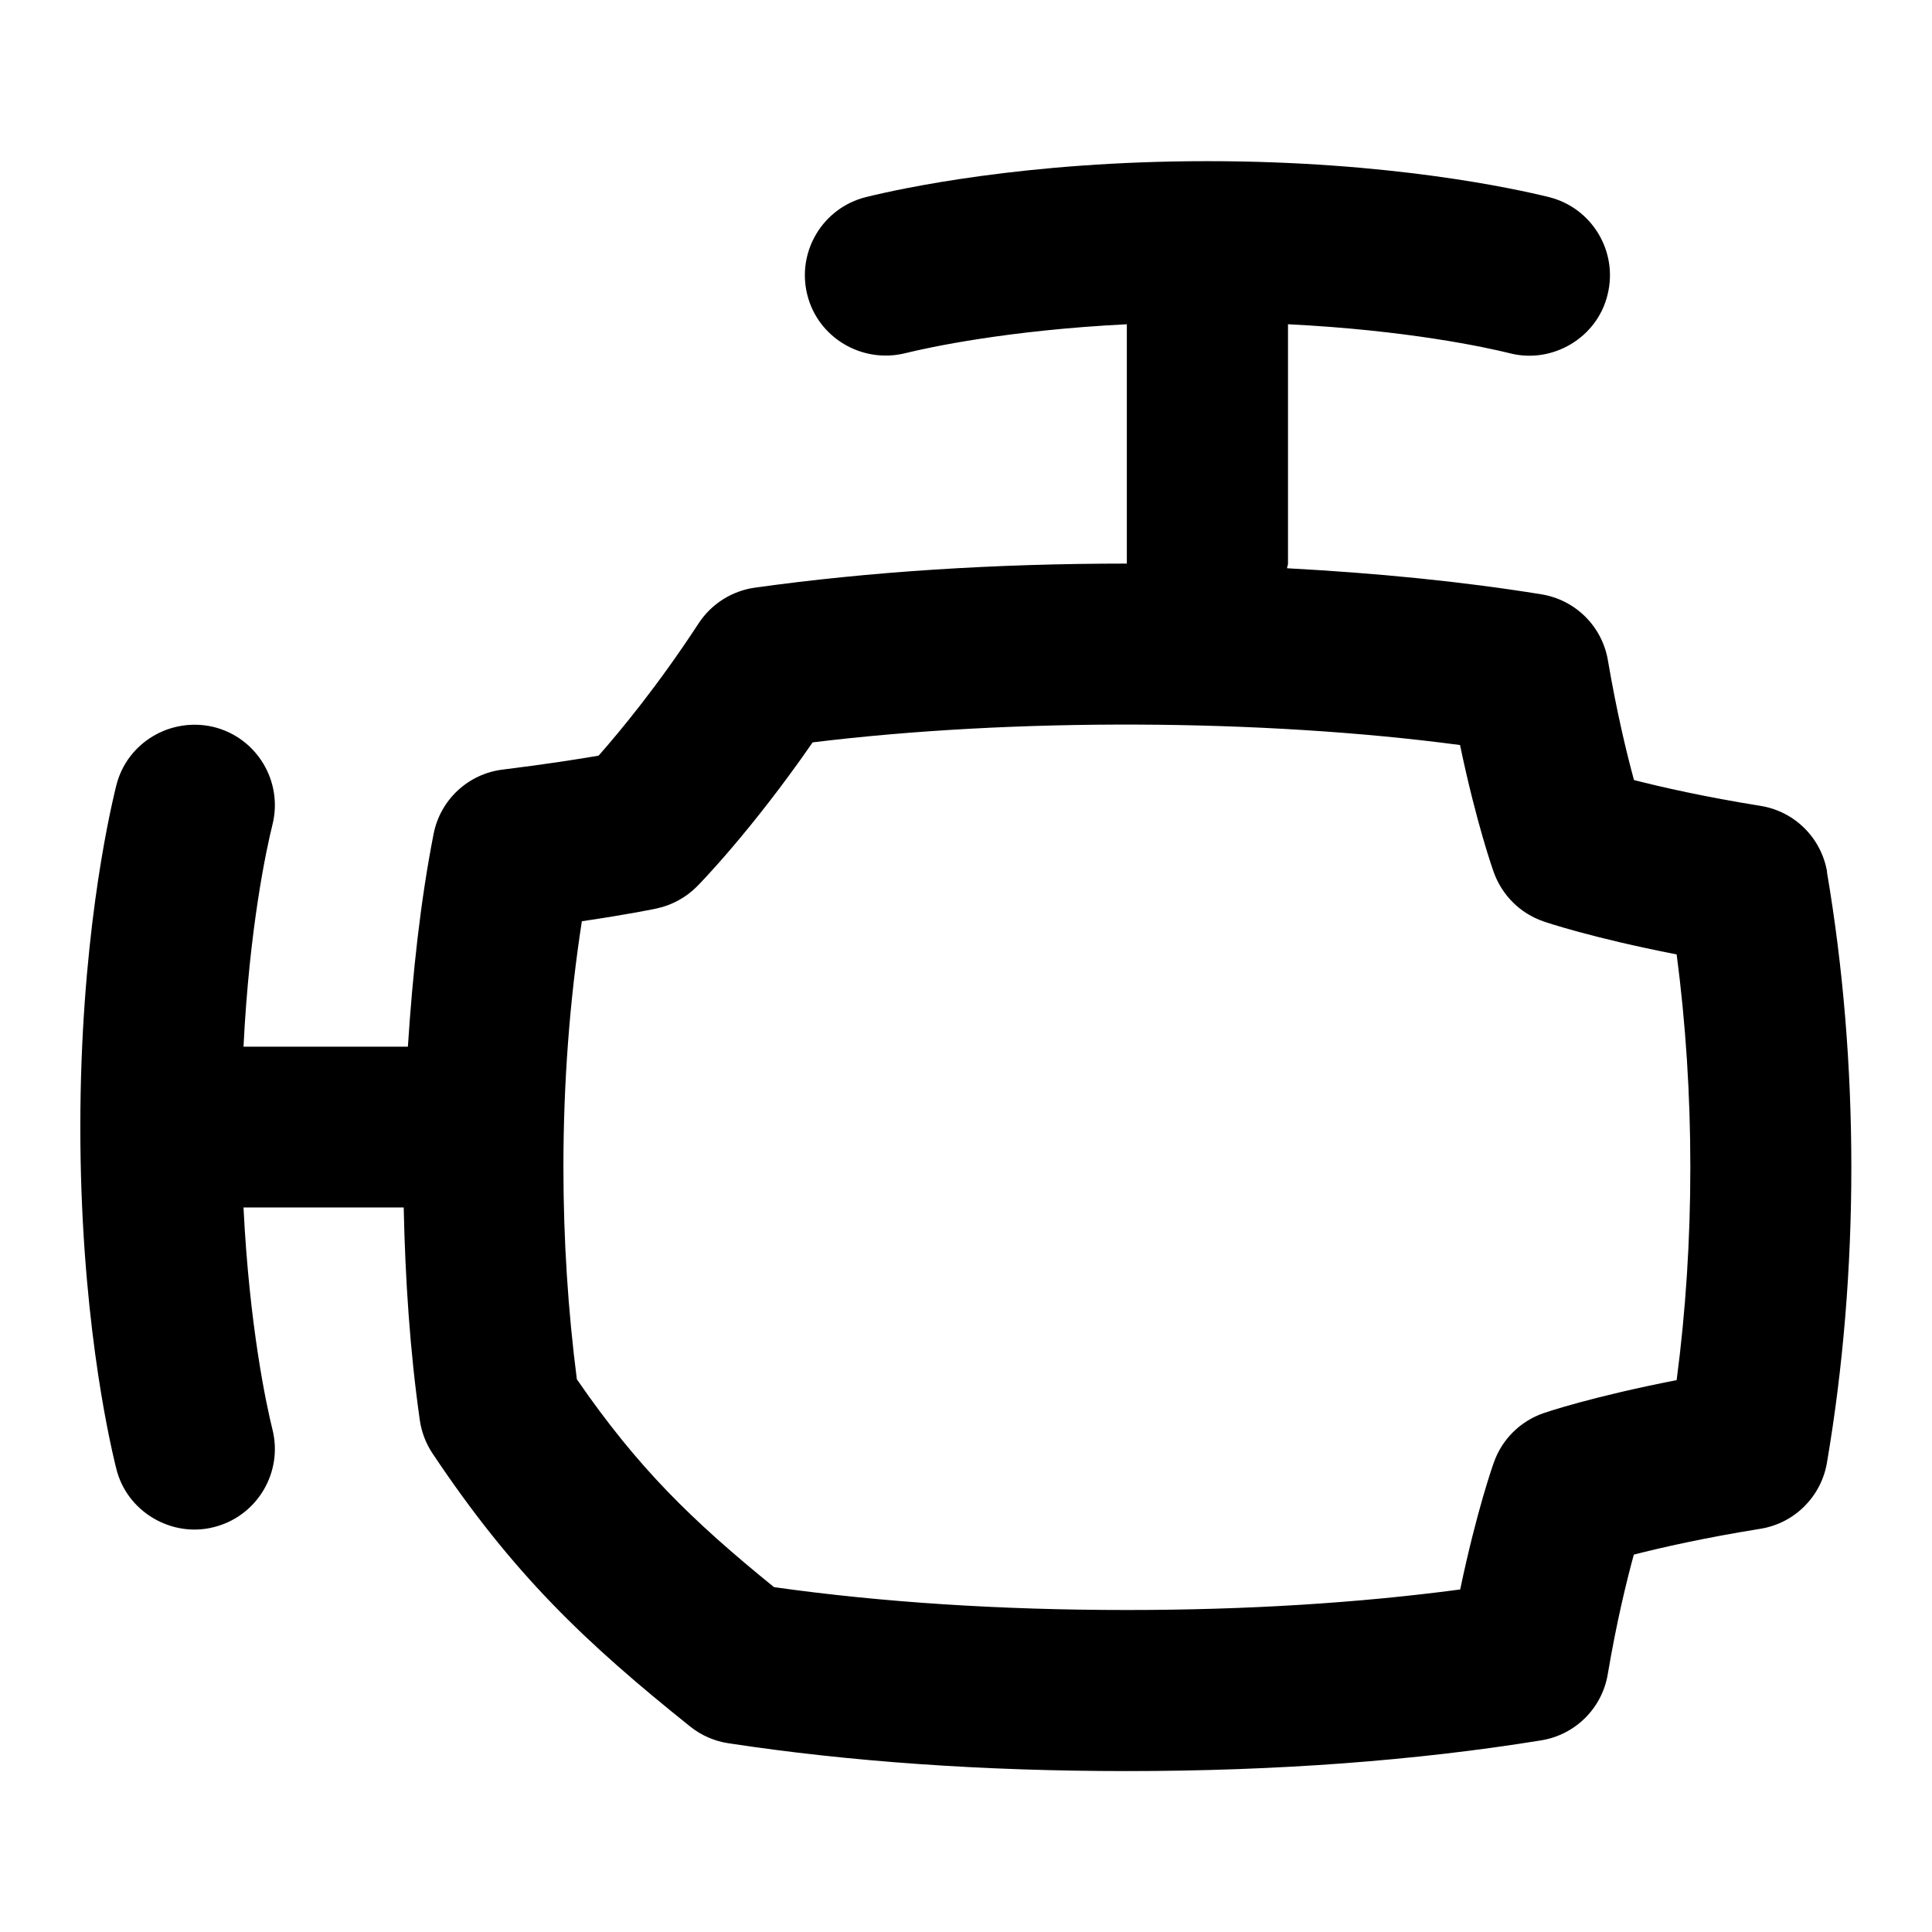 <svg id="Layer_1" viewBox="0 0 24 24" xmlns="http://www.w3.org/2000/svg" data-name="Layer 1"><path d="m22.697 10.831c-.072-.422-.403-.752-.826-.82-.701-.113-1.229-.233-1.573-.321-.092-.337-.214-.843-.324-1.487-.071-.422-.403-.751-.825-.82-.986-.16-2.048-.264-3.161-.324.001-.02.012-.037.012-.058v-2.973c1.475.073 2.457.286 2.759.361.522.133 1.081-.189 1.211-.729.133-.536-.194-1.079-.73-1.212-.422-.104-1.976-.446-4.241-.446s-3.818.342-4.241.446c-.536.133-.863.676-.73 1.212.132.536.679.857 1.211.729.302-.075 1.284-.287 2.759-.361v2.973c-1.648 0-3.202.101-4.62.299-.286.04-.541.202-.699.443-.508.778-.984 1.351-1.243 1.644-.249.043-.649.106-1.19.173-.43.052-.777.375-.86.801-.166.85-.26 1.738-.319 2.641h-2.042c.073-1.476.285-2.458.36-2.759.133-.536-.194-1.079-.73-1.212-.535-.128-1.079.193-1.211.729-.104.422-.446 1.975-.446 4.241s.341 3.819.446 4.241c.131.54.69.862 1.211.729.536-.133.863-.676.73-1.212-.075-.301-.287-1.283-.36-2.759h1.99c.019.896.078 1.784.2 2.641.021.147.075.29.158.414.999 1.498 1.896 2.348 3.2 3.392.137.11.301.182.474.208 1.502.229 3.167.346 4.951.346 1.859 0 3.591-.129 5.149-.382.422-.069.754-.398.825-.82.109-.645.232-1.15.324-1.487.344-.088.872-.208 1.573-.321.422-.068.754-.398.826-.82.201-1.182.303-2.417.303-3.669s-.102-2.487-.303-3.669zm-1.867 6.313c-1.061.207-1.628.401-1.657.411-.286.1-.511.321-.613.605-.011.029-.215.601-.421 1.585-1.271.169-2.659.255-4.139.255-1.578 0-3.051-.096-4.385-.284-1.02-.828-1.69-1.48-2.449-2.582-.11-.854-.167-1.739-.167-2.634 0-1.049.077-2.073.229-3.056.596-.088.913-.155.93-.159.19-.041.364-.136.501-.274.03-.03.673-.686 1.436-1.789 2.497-.306 5.582-.294 8.042.033.206.984.41 1.556.421 1.585.103.284.328.506.613.605.028.01.596.204 1.657.411.113.859.17 1.746.17 2.644s-.057 1.784-.17 2.644z"/></svg>
